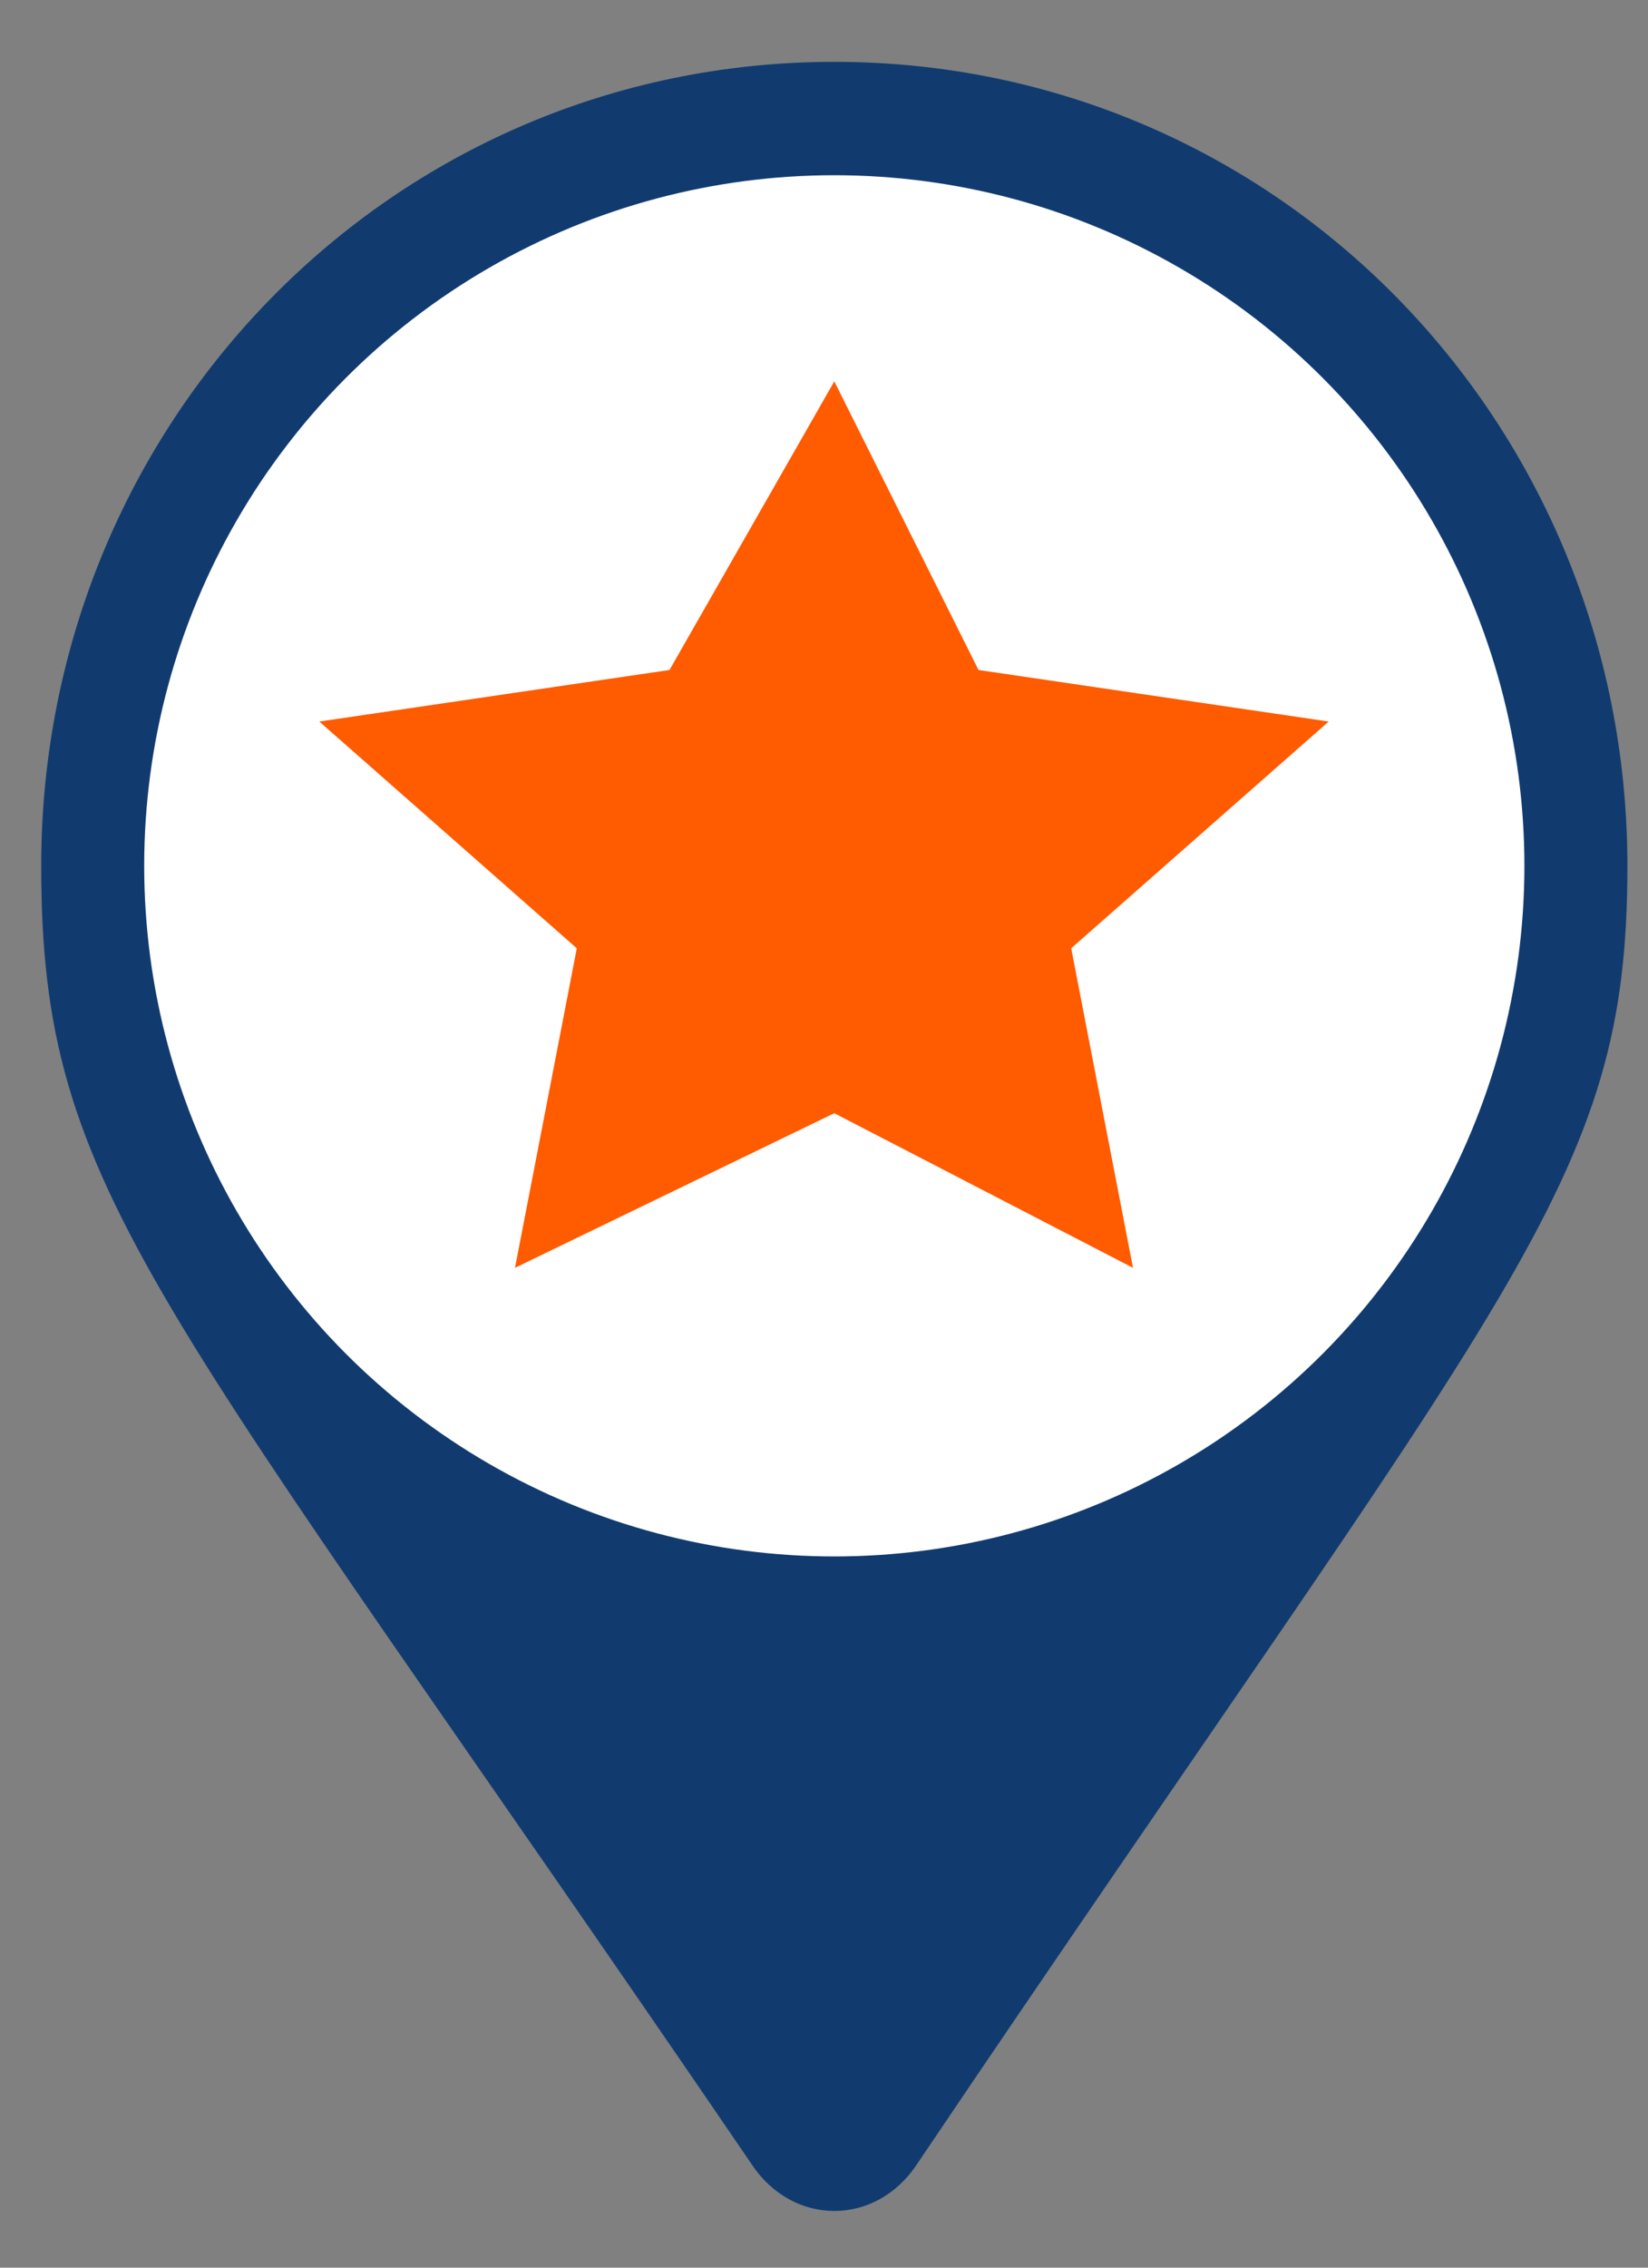 <?xml version="1.0" encoding="utf-8"?>
<!-- Generator: Adobe Illustrator 24.0.2, SVG Export Plug-In . SVG Version: 6.00 Build 0)  -->
<svg version="1.1" baseProfile="basic" id="Layer_1"
	 xmlns="http://www.w3.org/2000/svg" xmlns:xlink="http://www.w3.org/1999/xlink" x="0px" y="0px" width="16px" height="22px" viewBox="0 0 16 22"
	 xml:space="preserve">
<rect x="0" y="0" width="16" height="22" fill="#808080" stroke="none"/>
<style type="text/css">
	.st0{fill:#113B6F;}
	.st1{fill:#FFFFFF;}
	.st2{fill:#FF5B00;}
</style>
<path class="st0" d="M7.3,21c-5.8-8.5-6.9-9.4-6.9-12.6c0-4.3,3.4-7.8,7.7-7.8s7.7,3.5,7.7,7.8c0,3.1-1.1,4-6.9,12.6
	C8.5,21.6,7.7,21.6,7.3,21L7.3,21z"/>
<circle class="st1" cx="8.1" cy="8.4" r="6.7"/>
<polygon class="st2" points="8.1,3.7 9.5,6.5 12.9,7 10.4,9.2 11,12.3 8.1,10.8 5,12.3 5.6,9.2 3.1,7 6.5,6.5 "/>
</svg>
